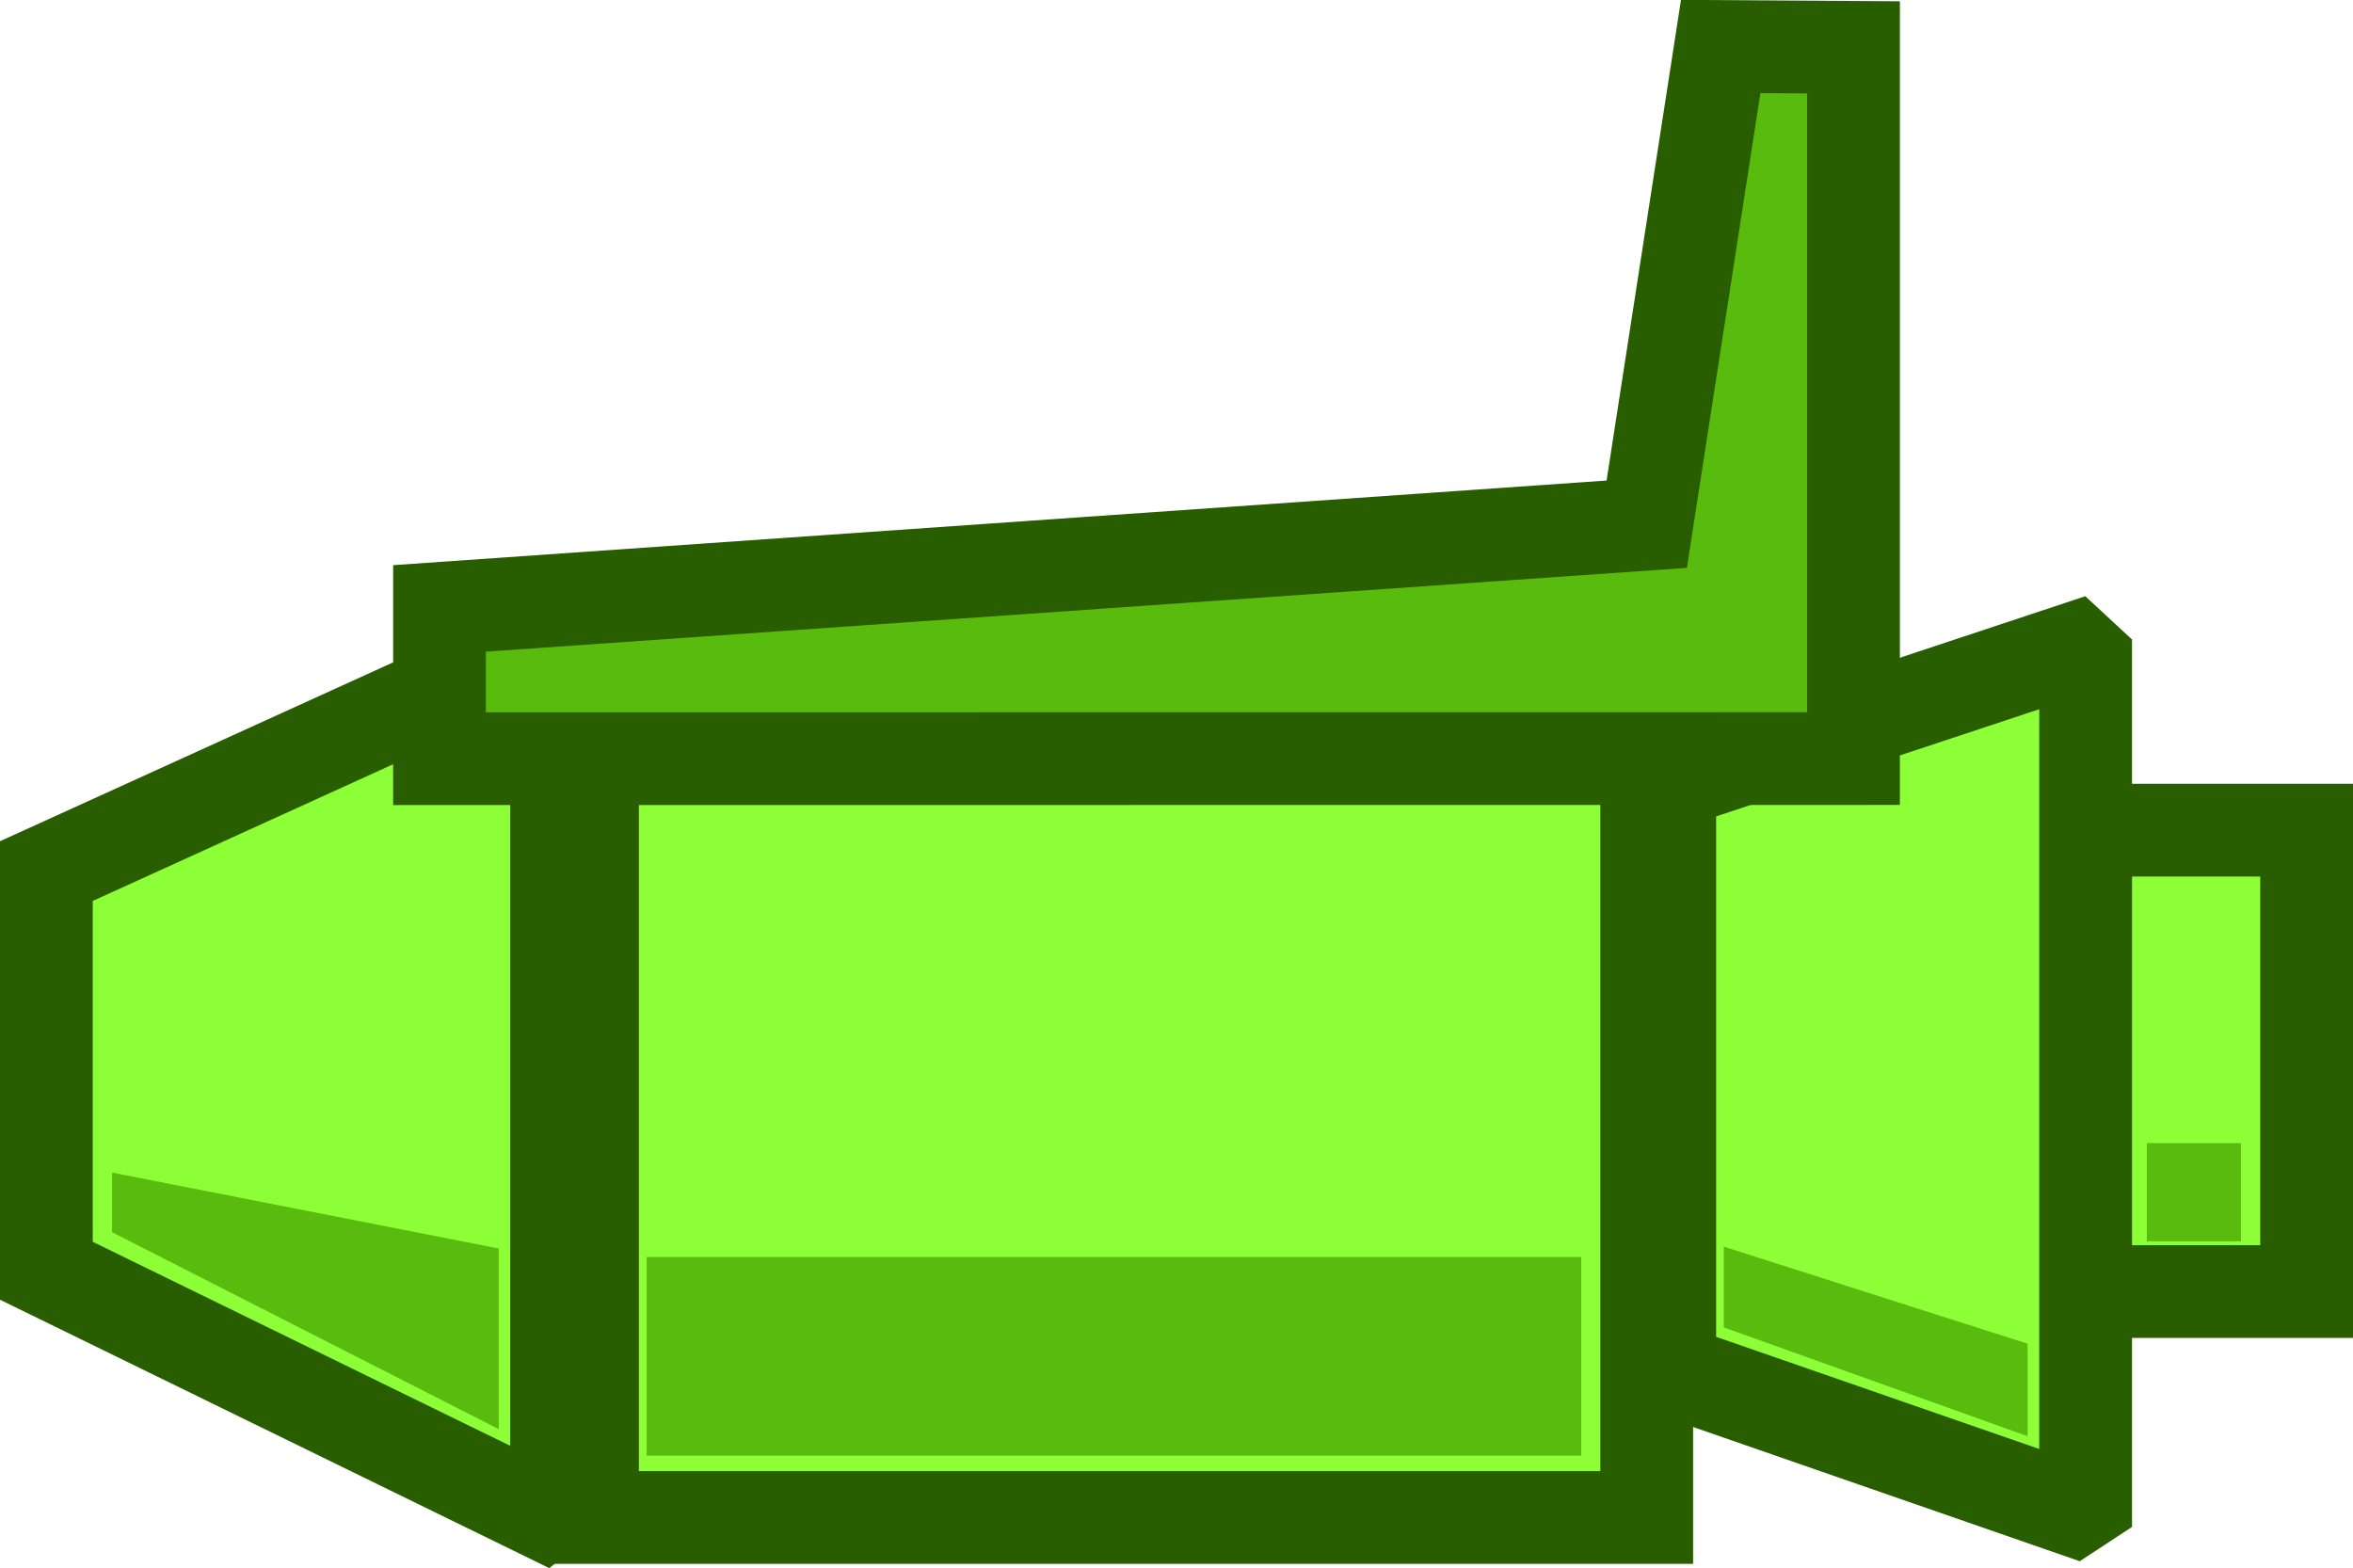 <svg version="1.1" xmlns="http://www.w3.org/2000/svg" xmlns:xlink="http://www.w3.org/1999/xlink" width="19.027" height="12.681" viewBox="0,0,19.027,12.681"><g transform="translate(-230.061,-179.336)"><g data-paper-data="{&quot;isPaintingLayer&quot;:true}" fill-rule="nonzero" stroke-linecap="butt" stroke-linejoin="miter" stroke-miterlimit="10" stroke-dasharray="" stroke-dashoffset="0" style="mix-blend-mode: normal"><g data-paper-data="{&quot;index&quot;:null}" fill="#8dff36" stroke="#295e00" stroke-width="0.75"><path d="M234.852,191.607v-7.106h8.525v7.106z"/><path d="M234.453,191.575l-4.017,-1.963v-3.232l4.013,-1.826l0.113,0.066v6.867z"/><path d="M246.796,189.78v-3.731h1.917v3.731z"/><path d="M246.926,184.671v6.81l-0.099,0.065l-3.264,-1.133v-4.746l3.268,-1.084z" data-paper-data="{&quot;index&quot;:null}"/></g><g data-paper-data="{&quot;index&quot;:null}" fill="#5abb0f" stroke="#510808" stroke-width="0"><path d="M235.29,191.107v-1.606h7.557v1.606z"/><path d="M230.967,189.3v-0.482l3.127,0.614v1.461z"/><path d="M247.421,189.374v-0.794h0.761v0.794z"/><path d="M246.457,190.202v0.748l-2.457,-0.88v-0.653z" data-paper-data="{&quot;index&quot;:null}"/></g><path d="M233.615,185.471v-1.215l9.762,-0.681l0.598,-3.863l1.074,0.007v5.751z" data-paper-data="{&quot;index&quot;:null}" fill="#5abb0f" stroke="#295e00" stroke-width="0.75"/></g></g></svg>